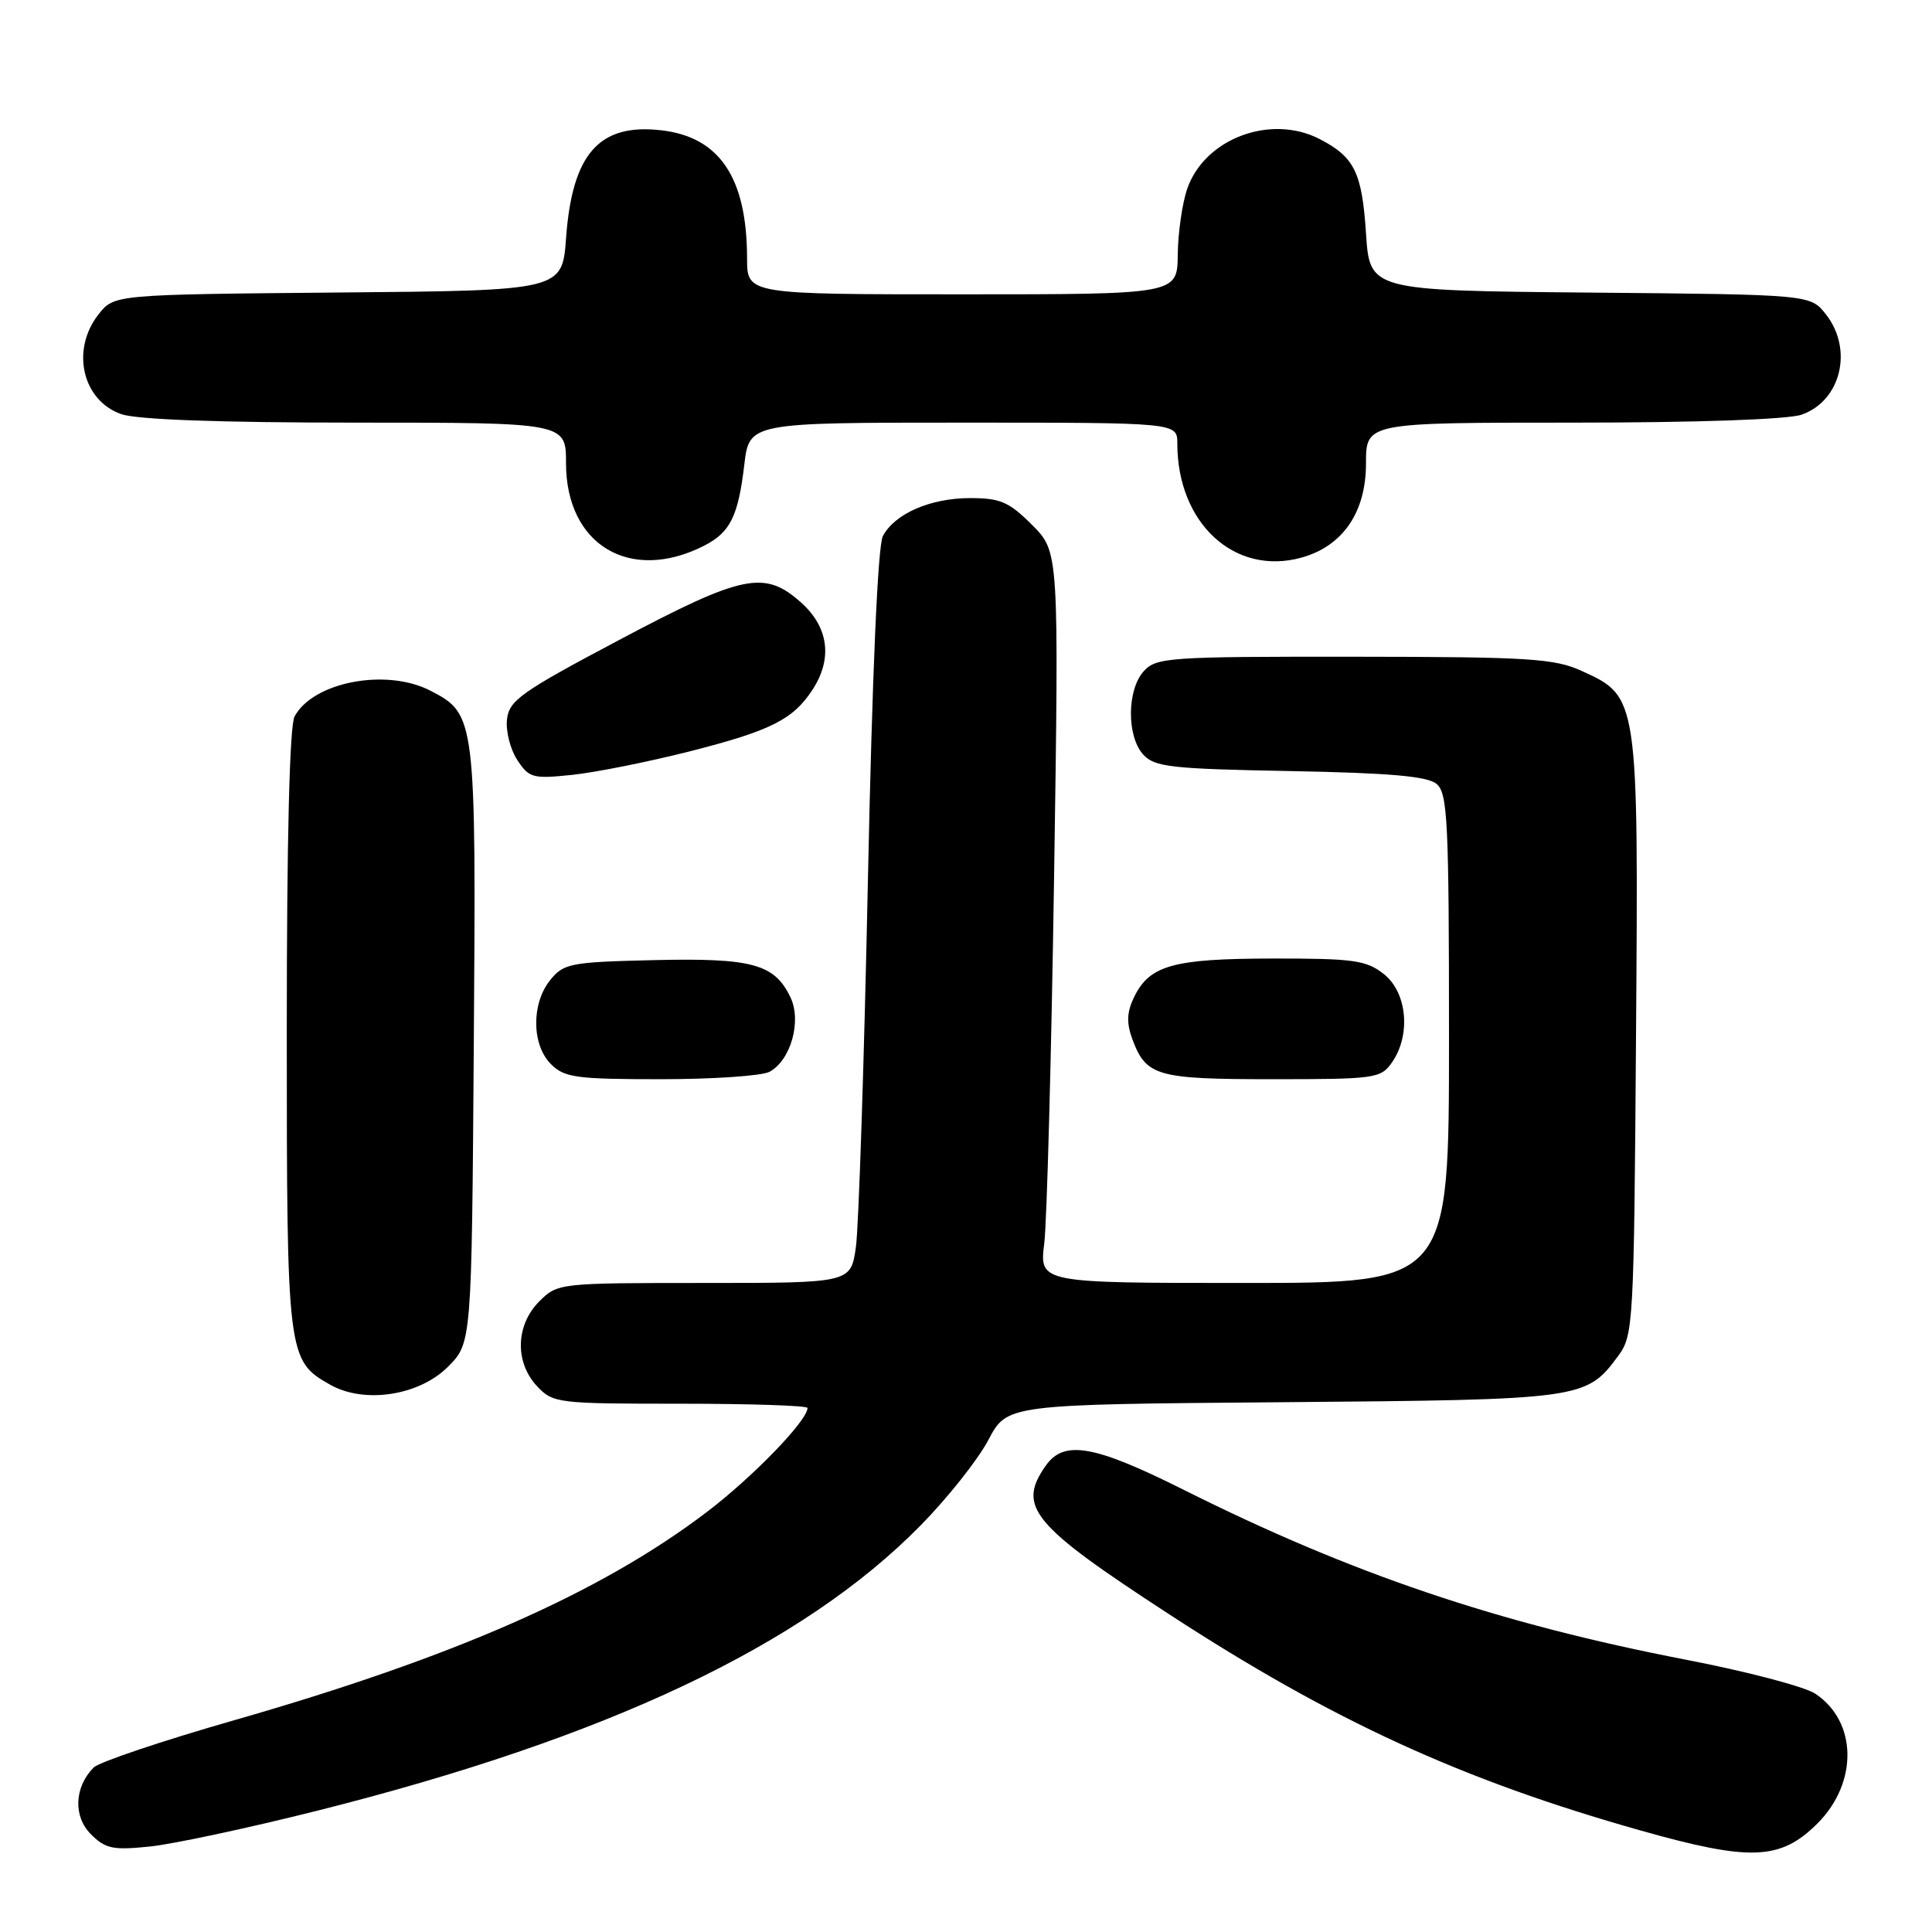 <?xml version="1.0" encoding="UTF-8" standalone="no"?>
<!DOCTYPE svg PUBLIC "-//W3C//DTD SVG 1.1//EN" "http://www.w3.org/Graphics/SVG/1.1/DTD/svg11.dtd" >
<svg xmlns="http://www.w3.org/2000/svg" xmlns:xlink="http://www.w3.org/1999/xlink" version="1.1" viewBox="0 0 256 256">
 <g >
 <path fill="currentColor"
d=" M 240.78 241.66 C 246.24 236.24 246.11 228.09 240.51 224.41 C 239.09 223.48 231.39 221.46 223.40 219.92 C 198.47 215.10 179.03 208.52 156.77 197.37 C 144.95 191.46 140.98 190.77 138.56 194.22 C 134.74 199.67 136.72 202.05 154.92 213.90 C 176.58 228.01 193.74 235.88 217.39 242.55 C 231.92 246.66 235.90 246.50 240.78 241.66 Z  M 41.91 239.96 C 80.45 230.28 106.36 218.04 122.00 202.11 C 125.58 198.47 129.61 193.38 130.97 190.79 C 133.45 186.09 133.45 186.09 169.97 185.80 C 209.73 185.47 210.16 185.41 214.41 179.68 C 216.43 176.94 216.51 175.63 216.78 137.40 C 217.11 92.38 217.10 92.31 209.58 88.90 C 205.95 87.25 202.64 87.04 179.40 87.02 C 154.84 87.00 153.21 87.11 151.55 88.94 C 149.32 91.41 149.28 97.55 151.48 99.98 C 152.98 101.63 155.13 101.88 170.93 102.17 C 184.13 102.42 189.12 102.85 190.35 103.87 C 191.82 105.10 192.00 108.75 192.00 137.62 C 192.00 170.00 192.00 170.00 164.86 170.00 C 137.72 170.00 137.72 170.00 138.37 164.75 C 138.72 161.86 139.31 140.07 139.67 116.31 C 140.32 73.12 140.32 73.12 136.76 69.56 C 133.70 66.50 132.55 66.00 128.55 66.00 C 123.30 66.00 118.58 68.05 116.99 71.02 C 116.31 72.28 115.57 89.32 115.00 116.76 C 114.50 140.82 113.78 162.64 113.41 165.25 C 112.73 170.00 112.73 170.00 93.32 170.00 C 74.04 170.00 73.89 170.02 71.45 172.45 C 68.32 175.59 68.19 180.51 71.17 183.69 C 73.28 185.93 73.88 186.00 90.17 186.00 C 99.43 186.00 107.00 186.25 107.00 186.56 C 107.00 188.24 99.66 195.81 93.54 200.44 C 79.46 211.10 60.21 219.57 31.06 227.93 C 21.49 230.67 13.09 233.50 12.40 234.21 C 9.84 236.82 9.69 240.69 12.04 243.04 C 13.98 244.98 14.96 245.18 19.88 244.67 C 22.97 244.35 32.88 242.23 41.91 239.96 Z  M 59.34 181.12 C 62.50 177.96 62.50 177.96 62.78 138.50 C 63.09 95.06 63.04 94.62 57.03 91.52 C 51.20 88.50 41.49 90.35 39.03 94.94 C 38.37 96.17 38.00 111.23 38.00 136.48 C 38.00 179.72 38.07 180.28 43.76 183.49 C 48.28 186.04 55.53 184.93 59.34 181.12 Z  M 101.96 142.02 C 104.78 140.51 106.25 135.30 104.74 132.15 C 102.62 127.72 99.66 126.92 86.66 127.22 C 75.59 127.48 74.69 127.65 72.91 129.86 C 70.39 132.97 70.44 138.44 73.00 141.00 C 74.79 142.79 76.33 143.00 87.57 143.00 C 94.48 143.00 100.95 142.56 101.96 142.02 Z  M 184.44 140.78 C 186.98 137.16 186.46 131.51 183.37 129.07 C 181.03 127.23 179.37 127.00 168.62 127.01 C 155.38 127.03 152.30 127.90 150.24 132.19 C 149.31 134.13 149.26 135.56 150.03 137.66 C 151.87 142.61 153.24 143.00 168.63 143.00 C 182.23 143.00 182.96 142.90 184.44 140.78 Z  M 91.39 99.56 C 102.12 96.83 105.07 95.35 107.65 91.41 C 110.35 87.28 109.81 83.12 106.15 79.84 C 101.30 75.51 98.45 76.10 82.00 84.82 C 69.05 91.68 67.47 92.80 67.18 95.31 C 67.00 96.86 67.61 99.28 68.54 100.70 C 70.11 103.09 70.60 103.22 75.86 102.67 C 78.96 102.34 85.95 100.94 91.39 99.56 Z  M 93.22 72.35 C 96.75 70.57 97.81 68.45 98.62 61.61 C 99.28 56.00 99.28 56.00 127.64 56.00 C 156.00 56.00 156.00 56.00 156.00 58.76 C 156.00 69.34 163.59 76.33 172.44 73.89 C 177.92 72.37 181.00 67.90 181.00 61.42 C 181.00 56.00 181.00 56.00 208.35 56.00 C 224.87 56.00 236.89 55.58 238.71 54.95 C 243.94 53.13 245.60 46.30 241.94 41.65 C 239.88 39.03 239.88 39.03 210.69 38.77 C 181.50 38.50 181.50 38.50 181.00 30.90 C 180.47 22.84 179.47 20.81 174.87 18.43 C 168.37 15.07 159.60 18.36 157.31 25.03 C 156.65 26.94 156.09 30.86 156.06 33.75 C 156.00 39.00 156.00 39.00 127.50 39.00 C 99.00 39.00 99.00 39.00 98.99 34.25 C 98.98 23.54 95.35 18.13 87.58 17.26 C 79.39 16.33 75.83 20.37 75.01 31.50 C 74.50 38.50 74.50 38.50 44.81 38.76 C 15.12 39.03 15.12 39.03 13.06 41.65 C 9.36 46.35 10.89 53.07 16.08 54.88 C 18.16 55.60 29.13 56.00 47.15 56.00 C 75.00 56.00 75.00 56.00 75.00 61.37 C 75.00 72.18 83.44 77.27 93.22 72.35 Z "/>
</g>
</svg>